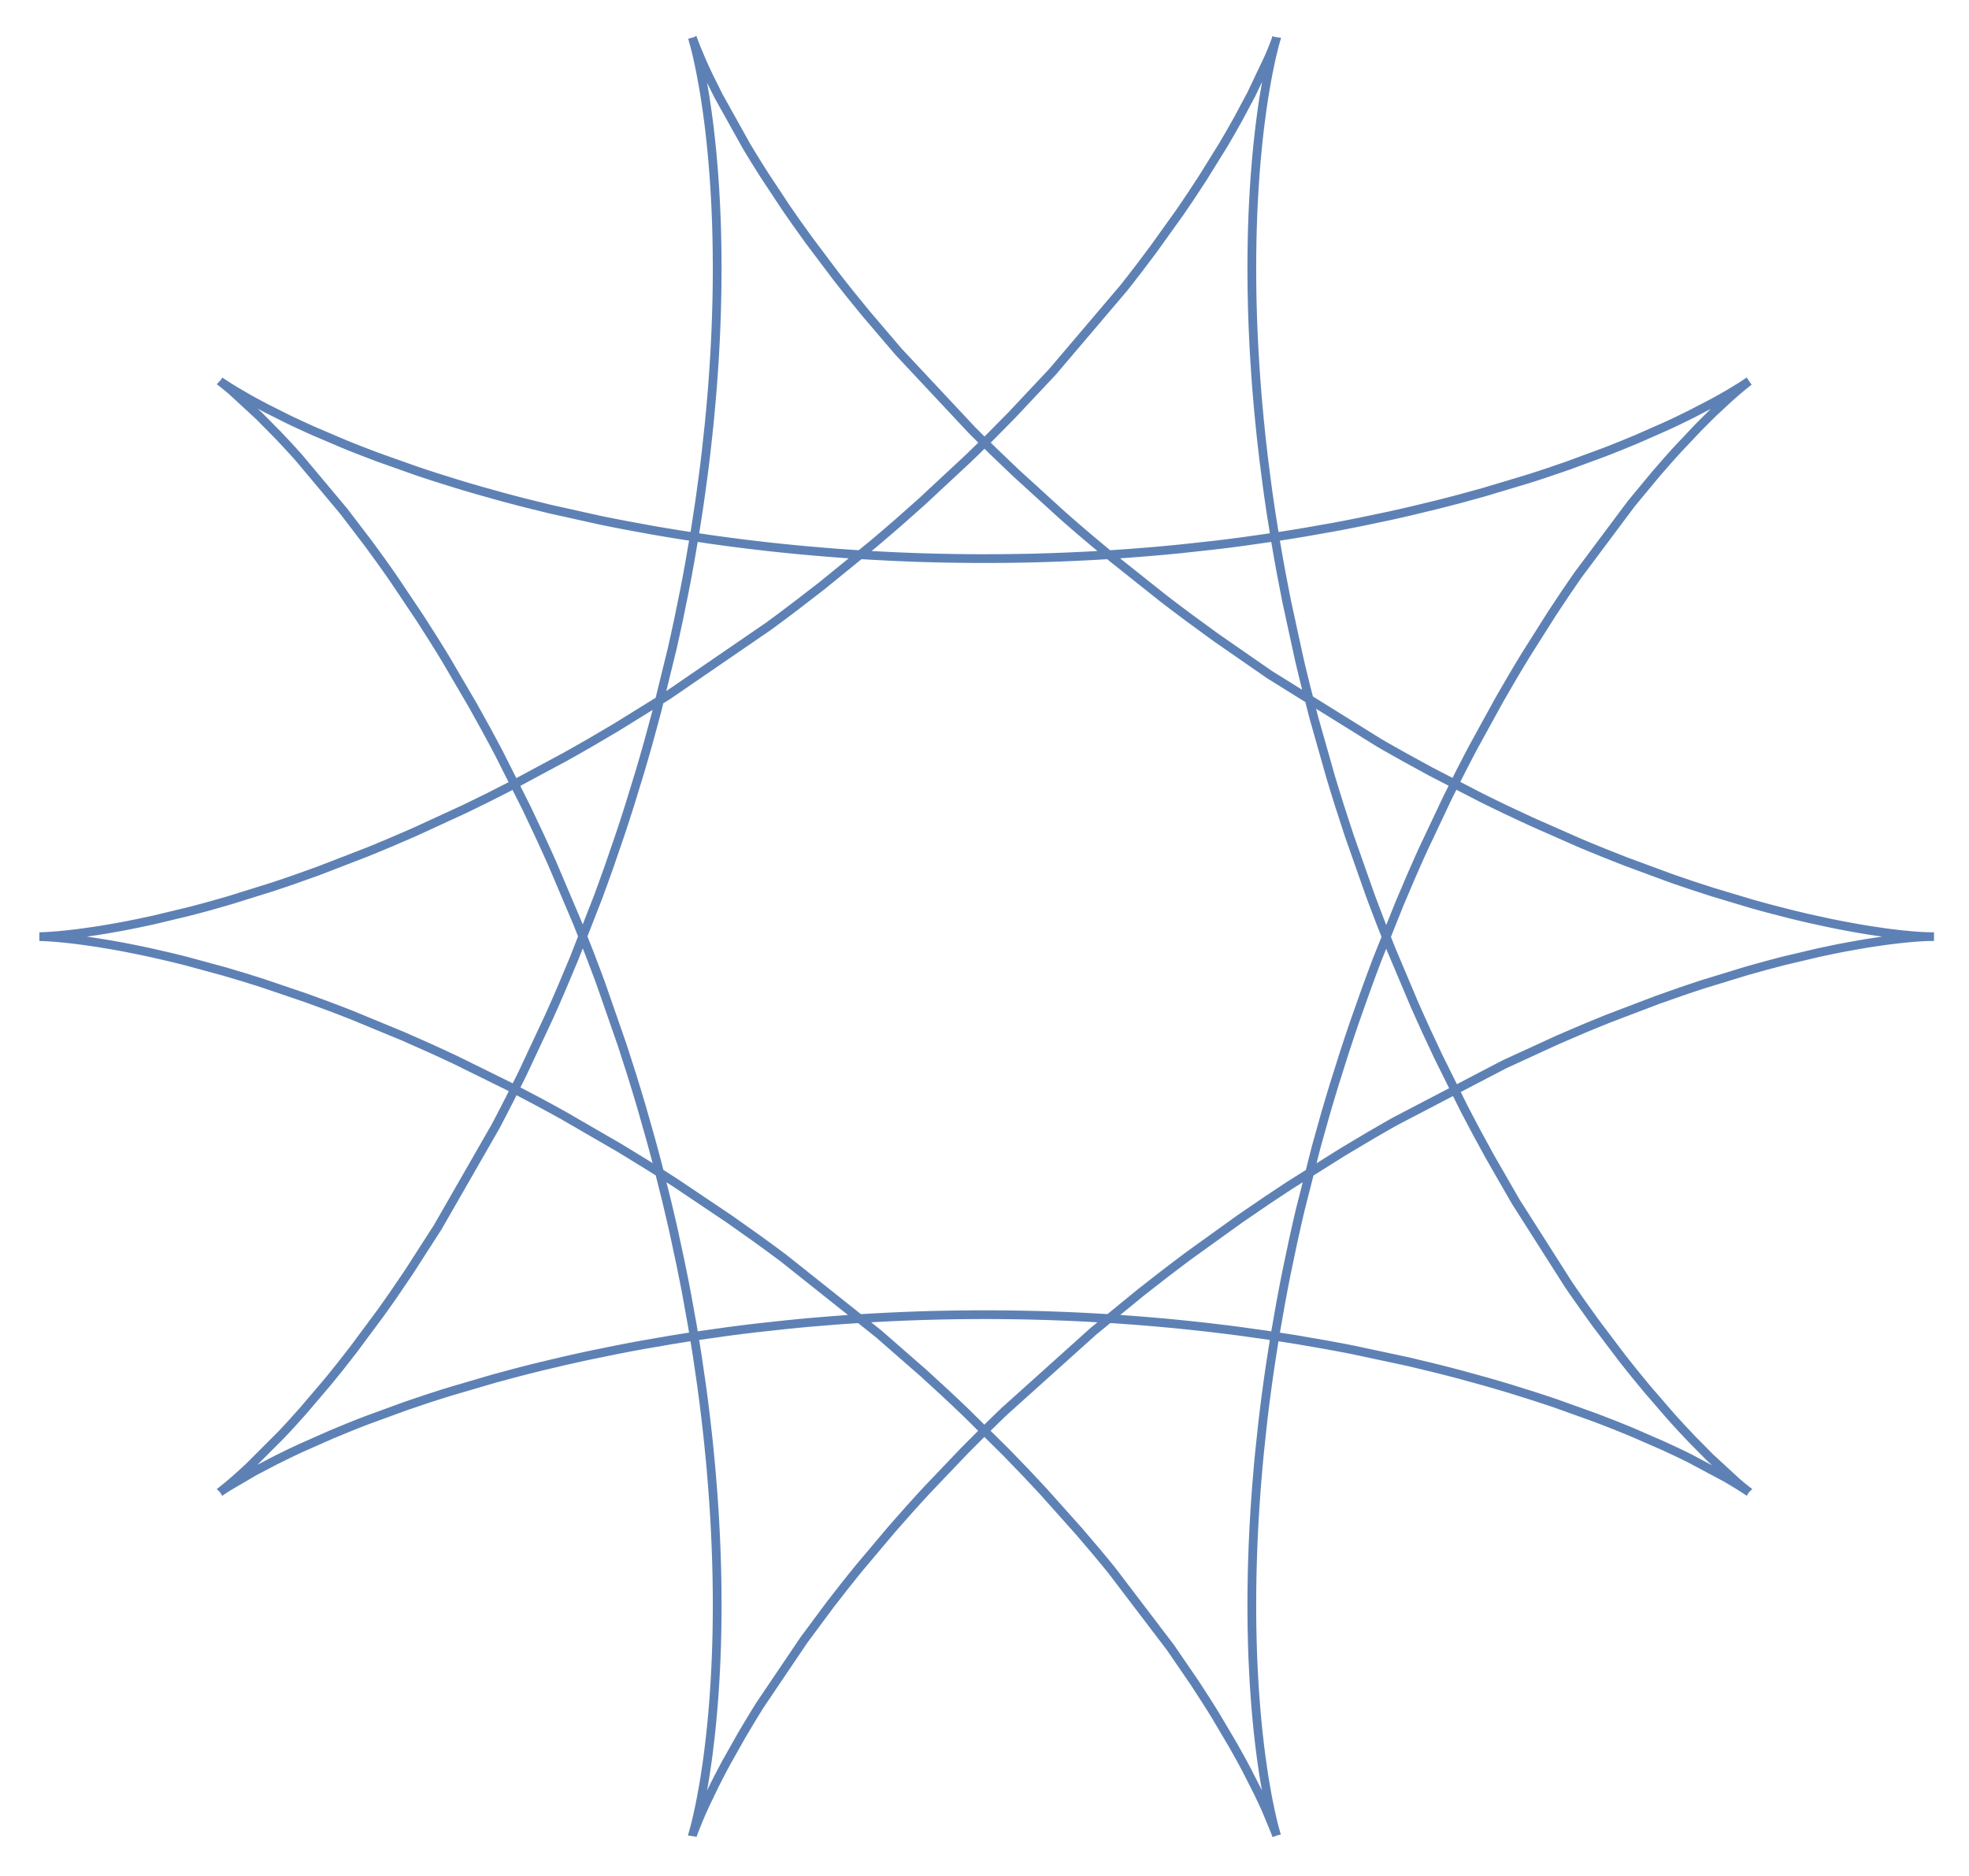 <?xml version="1.0" encoding="UTF-8"?>
<svg xmlns="http://www.w3.org/2000/svg" xmlns:xlink="http://www.w3.org/1999/xlink" width="360pt" height="343pt" viewBox="0 0 360 343" version="1.1">
<defs>
<clipPath id="clip1">
  <path d="M 0 0 L 360 0 L 360 342.719 L 0 342.719 Z M 0 0 "/>
</clipPath>
</defs>
<g id="surface46">
<g clip-path="url(#clip1)" clip-rule="nonzero">
<path style="fill:none;stroke-width:1.6;stroke-linecap:square;stroke-linejoin:miter;stroke:rgb(36.841%,50.677%,70.979%);stroke-opacity:1;stroke-miterlimit:3.25;" d="M 418.801 179.254 L 418.691 179.254 L 418.633 179.258 L 418.559 179.258 L 418.469 179.262 L 418.367 179.262 L 418.254 179.266 L 418.129 179.273 L 417.984 179.277 L 417.832 179.285 L 417.664 179.293 L 417.48 179.301 L 417.082 179.324 L 416.859 179.34 L 416.625 179.355 L 416.117 179.391 L 415.844 179.414 L 415.559 179.438 L 414.945 179.492 L 414.617 179.523 L 414.281 179.559 L 413.566 179.633 L 411.98 179.816 L 411.555 179.871 L 411.113 179.926 L 410.195 180.051 L 408.215 180.344 L 407.691 180.426 L 407.152 180.512 L 406.043 180.699 L 403.68 181.121 L 403.062 181.238 L 402.43 181.359 L 401.137 181.617 L 398.414 182.195 L 392.465 183.598 L 391.609 183.812 L 390.742 184.039 L 388.973 184.508 L 385.305 185.531 L 377.469 187.93 L 376.445 188.262 L 375.414 188.605 L 373.324 189.312 L 369.039 190.82 L 360.098 194.223 L 358.949 194.688 L 357.793 195.156 L 355.465 196.121 L 350.734 198.152 L 341.035 202.609 L 321.004 213.062 L 319.82 213.734 L 318.637 214.41 L 316.27 215.785 L 311.531 218.609 L 302.078 224.547 L 300.902 225.316 L 299.727 226.09 L 297.383 227.652 L 292.723 230.84 L 283.531 237.449 L 282.395 238.297 L 281.266 239.145 L 279.016 240.859 L 274.566 244.328 L 265.895 251.422 L 249.637 266.039 L 248.695 266.945 L 247.758 267.852 L 245.91 269.664 L 242.293 273.293 L 235.406 280.516 L 234.582 281.414 L 233.762 282.312 L 232.148 284.098 L 229.016 287.648 L 223.137 294.625 L 222.441 295.484 L 221.75 296.34 L 220.398 298.035 L 217.793 301.379 L 212.992 307.844 L 205.027 319.641 L 204.566 320.375 L 204.113 321.102 L 203.242 322.531 L 201.609 325.27 L 198.797 330.258 L 198.488 330.836 L 198.188 331.398 L 197.613 332.492 L 196.566 334.543 L 194.883 338.062 L 194.711 338.445 L 194.543 338.812 L 194.23 339.512 L 193.699 340.754 L 192.969 342.578 L 192.906 342.742 L 192.852 342.891 L 192.758 343.148 L 192.719 343.258 L 192.688 343.348 L 192.637 343.492 L 192.609 343.574 L 192.602 343.594 L 192.602 343.598 L 192.613 343.562 L 192.645 343.465 L 192.664 343.402 L 192.688 343.32 L 192.742 343.125 L 192.898 342.578 L 192.941 342.406 L 192.992 342.223 L 193.098 341.816 L 193.336 340.844 L 193.402 340.566 L 193.469 340.277 L 193.609 339.66 L 193.91 338.266 L 193.988 337.883 L 194.066 337.488 L 194.227 336.66 L 194.559 334.848 L 194.645 334.363 L 194.727 333.863 L 194.895 332.828 L 195.23 330.605 L 195.312 330.02 L 195.395 329.422 L 195.555 328.184 L 195.867 325.562 L 195.945 324.875 L 196.016 324.18 L 196.16 322.746 L 196.227 322.016 L 196.297 321.27 L 196.422 319.742 L 196.484 318.965 L 196.543 318.172 L 196.598 317.371 L 196.652 316.555 L 196.703 315.73 L 196.754 314.895 L 196.844 313.188 L 196.887 312.246 L 196.93 311.289 L 196.965 310.32 L 197 309.34 L 197.031 308.348 L 197.055 307.344 L 197.078 306.328 L 197.094 305.297 L 197.109 304.258 L 197.117 303.207 L 197.125 302.141 L 197.125 301.066 L 197.121 299.98 L 197.113 298.883 L 197.098 297.773 L 197.082 296.656 L 197.059 295.527 L 197.031 294.387 L 196.996 293.234 L 196.957 292.074 L 196.914 290.902 L 196.867 289.723 L 196.812 288.531 L 196.75 287.332 L 196.688 286.121 L 196.617 284.902 L 196.539 283.672 L 196.457 282.434 L 196.367 281.188 L 196.273 279.934 L 196.066 277.398 L 195.957 276.121 L 195.836 274.832 L 195.582 272.234 L 195.445 270.922 L 195.301 269.605 L 194.996 266.945 L 194.832 265.609 L 194.664 264.262 L 194.305 261.551 L 193.508 256.062 L 193.289 254.676 L 193.066 253.285 L 192.602 250.484 L 191.586 244.836 L 191.316 243.414 L 191.039 241.988 L 190.461 239.125 L 189.227 233.367 L 188.906 231.949 L 188.578 230.527 L 187.906 227.676 L 186.48 221.965 L 186.109 220.531 L 185.73 219.102 L 184.953 216.238 L 183.324 210.512 L 182.898 209.082 L 182.469 207.652 L 181.594 204.793 L 179.766 199.102 L 175.844 187.824 L 175.328 186.43 L 174.805 185.039 L 173.75 182.266 L 171.582 176.77 L 167.023 166.02 L 166.438 164.703 L 165.844 163.391 L 164.648 160.785 L 162.223 155.656 L 157.23 145.746 L 156.637 144.625 L 156.043 143.508 L 154.852 141.301 L 152.453 136.977 L 147.617 128.711 L 147.012 127.715 L 146.406 126.727 L 145.195 124.781 L 142.777 120.992 L 137.996 113.859 L 137.402 113.012 L 136.816 112.172 L 135.645 110.523 L 133.328 107.344 L 128.84 101.465 L 120.641 91.68 L 120.133 91.113 L 119.629 90.559 L 118.648 89.484 L 116.77 87.488 L 113.398 84.074 L 108.441 79.5 L 108.219 79.312 L 108.008 79.133 L 107.617 78.809 L 106.977 78.285 L 106.844 78.18 L 106.727 78.086 L 106.523 77.93 L 106.266 77.73 L 106.23 77.707 L 106.211 77.691 L 106.203 77.684 L 106.207 77.688 L 106.254 77.723 L 106.352 77.793 L 107.277 78.41 L 107.441 78.516 L 107.617 78.629 L 108.004 78.871 L 108.922 79.438 L 111.34 80.844 L 111.695 81.043 L 112.066 81.25 L 112.844 81.676 L 114.539 82.578 L 118.527 84.578 L 119.078 84.848 L 119.645 85.113 L 120.812 85.664 L 123.289 86.789 L 128.82 89.148 L 129.566 89.453 L 130.32 89.758 L 131.867 90.367 L 135.098 91.602 L 142.09 94.082 L 142.996 94.387 L 143.91 94.691 L 145.77 95.297 L 149.609 96.496 L 150.594 96.793 L 151.586 97.09 L 153.602 97.676 L 157.742 98.836 L 158.801 99.117 L 159.867 99.402 L 162.027 99.961 L 166.449 101.051 L 175.672 103.105 L 176.859 103.348 L 178.055 103.586 L 180.461 104.055 L 185.359 104.953 L 186.598 105.164 L 187.848 105.375 L 190.355 105.785 L 195.445 106.559 L 196.734 106.742 L 198.023 106.918 L 200.621 107.262 L 201.926 107.426 L 203.238 107.586 L 205.871 107.895 L 207.195 108.043 L 208.523 108.184 L 211.191 108.453 L 212.527 108.582 L 213.871 108.703 L 216.566 108.934 L 218.031 109.051 L 219.504 109.164 L 220.977 109.27 L 222.453 109.367 L 223.934 109.461 L 225.418 109.551 L 228.391 109.707 L 229.879 109.777 L 231.371 109.84 L 232.863 109.898 L 234.359 109.949 L 235.855 109.992 L 237.355 110.031 L 238.852 110.062 L 240.352 110.09 L 241.855 110.109 L 243.355 110.125 L 244.855 110.133 L 246.359 110.133 L 247.859 110.129 L 249.359 110.117 L 250.863 110.102 L 252.363 110.078 L 253.859 110.051 L 255.359 110.016 L 256.855 109.973 L 258.352 109.926 L 259.848 109.871 L 261.34 109.809 L 262.832 109.742 L 264.32 109.672 L 265.805 109.594 L 267.289 109.508 L 268.77 109.418 L 270.25 109.32 L 271.727 109.219 L 273.199 109.109 L 276.133 108.875 L 277.594 108.75 L 279.051 108.621 L 281.953 108.34 L 287.707 107.711 L 289.133 107.543 L 290.551 107.367 L 293.375 107 L 298.953 106.203 L 300.332 105.992 L 301.703 105.777 L 304.426 105.332 L 309.785 104.387 L 311.016 104.156 L 312.242 103.922 L 314.672 103.441 L 319.445 102.441 L 320.617 102.188 L 321.785 101.926 L 324.094 101.395 L 328.609 100.305 L 329.719 100.023 L 330.82 99.742 L 332.992 99.176 L 337.227 98.012 L 345.242 95.609 L 346.199 95.305 L 347.145 95 L 349.008 94.387 L 352.609 93.156 L 359.289 90.695 L 360.074 90.391 L 360.848 90.086 L 362.363 89.48 L 365.254 88.289 L 370.473 85.992 L 371.121 85.691 L 371.758 85.398 L 372.984 84.816 L 375.273 83.695 L 379.168 81.668 L 379.59 81.438 L 380 81.211 L 380.773 80.781 L 382.156 79.984 L 384.242 78.719 L 384.441 78.59 L 384.625 78.473 L 384.953 78.258 L 385.445 77.93 L 385.535 77.867 L 385.613 77.816 L 385.727 77.738 L 385.762 77.711 L 385.797 77.688 L 385.781 77.699 L 385.754 77.719 L 385.66 77.789 L 385.324 78.047 L 384.082 79.059 L 383.879 79.23 L 383.664 79.41 L 383.203 79.809 L 382.16 80.73 L 379.598 83.105 L 379.234 83.453 L 378.863 83.812 L 378.098 84.566 L 376.457 86.215 L 372.809 90.078 L 372.32 90.613 L 371.824 91.16 L 370.816 92.293 L 368.719 94.699 L 364.262 100.078 L 354.547 113.082 L 353.957 113.926 L 353.367 114.785 L 352.18 116.527 L 349.789 120.121 L 344.965 127.75 L 344.363 128.742 L 343.758 129.742 L 342.551 131.77 L 340.141 135.926 L 335.371 144.609 L 334.777 145.73 L 334.191 146.855 L 333.02 149.129 L 330.703 153.758 L 326.191 163.309 L 325.641 164.527 L 325.094 165.754 L 324.008 168.219 L 321.883 173.211 L 317.812 183.398 L 317.281 184.797 L 316.758 186.203 L 315.723 189.02 L 313.715 194.695 L 313.23 196.121 L 312.746 197.551 L 311.801 200.414 L 309.984 206.164 L 309.543 207.605 L 309.109 209.047 L 308.262 211.934 L 306.645 217.711 L 303.719 229.246 L 303.383 230.68 L 303.055 232.113 L 302.418 234.977 L 301.223 240.668 L 300.941 242.082 L 300.668 243.496 L 300.141 246.309 L 299.16 251.887 L 298.934 253.27 L 298.715 254.648 L 298.293 257.387 L 298.09 258.75 L 297.895 260.109 L 297.527 262.805 L 297.352 264.145 L 297.184 265.477 L 296.867 268.125 L 296.309 273.336 L 296.191 274.535 L 296.078 275.727 L 295.875 278.09 L 295.777 279.262 L 295.688 280.426 L 295.523 282.734 L 295.449 283.875 L 295.379 285.012 L 295.312 286.137 L 295.25 287.254 L 295.195 288.367 L 295.145 289.469 L 295.098 290.562 L 295.059 291.648 L 295.02 292.727 L 294.988 293.793 L 294.957 294.852 L 294.934 295.902 L 294.914 296.945 L 294.898 297.977 L 294.887 299 L 294.879 300.016 L 294.875 301.02 L 294.875 302.012 L 294.879 302.996 L 294.887 303.973 L 294.898 304.938 L 294.914 305.895 L 294.934 306.84 L 294.953 307.773 L 294.98 308.695 L 295.008 309.609 L 295.039 310.516 L 295.074 311.406 L 295.113 312.289 L 295.156 313.16 L 295.246 314.871 L 295.293 315.707 L 295.344 316.535 L 295.457 318.156 L 295.516 318.949 L 295.574 319.73 L 295.703 321.258 L 295.77 322.008 L 295.84 322.742 L 295.98 324.176 L 296.055 324.875 L 296.133 325.562 L 296.285 326.898 L 296.363 327.547 L 296.445 328.188 L 296.605 329.426 L 296.938 331.754 L 297.027 332.348 L 297.121 332.93 L 297.305 334.043 L 297.664 336.094 L 297.754 336.57 L 297.84 337.027 L 298.016 337.902 L 298.344 339.461 L 298.422 339.809 L 298.5 340.145 L 298.645 340.77 L 298.906 341.832 L 299.281 343.207 L 299.309 343.309 L 299.336 343.395 L 299.375 343.523 L 299.387 343.562 L 299.398 343.598 L 299.395 343.59 L 299.391 343.57 L 299.379 343.535 L 299.336 343.418 L 299.188 343.004 L 297.555 339.035 L 297.395 338.672 L 297.227 338.301 L 296.867 337.516 L 296.051 335.801 L 294.016 331.789 L 293.723 331.234 L 293.422 330.668 L 292.793 329.508 L 291.422 327.055 L 288.234 321.668 L 287.793 320.953 L 287.34 320.227 L 286.406 318.75 L 284.426 315.695 L 279.988 309.219 L 269.207 295.051 L 268.504 294.188 L 267.789 293.32 L 266.332 291.57 L 263.324 288.043 L 256.918 280.867 L 256.082 279.965 L 255.234 279.059 L 253.523 277.242 L 250.012 273.598 L 242.633 266.301 L 241.68 265.391 L 240.723 264.48 L 238.781 262.66 L 234.828 259.035 L 226.629 251.867 L 209.27 238.047 L 208.055 237.141 L 206.836 236.242 L 204.387 234.461 L 199.445 230.957 L 189.434 224.23 L 188.172 223.418 L 186.91 222.613 L 184.383 221.02 L 179.316 217.914 L 169.184 212.047 L 167.922 211.348 L 166.66 210.652 L 164.141 209.293 L 159.125 206.66 L 149.23 201.781 L 148.008 201.211 L 146.793 200.645 L 144.375 199.539 L 139.594 197.426 L 130.305 193.594 L 129.25 193.18 L 128.199 192.773 L 126.117 191.98 L 122.031 190.484 L 114.203 187.824 L 113.262 187.52 L 112.328 187.227 L 110.484 186.652 L 106.902 185.59 L 100.18 183.762 L 99.383 183.559 L 98.598 183.363 L 97.055 182.988 L 94.098 182.309 L 93.387 182.152 L 92.688 182 L 91.316 181.711 L 88.715 181.195 L 88.094 181.078 L 87.484 180.969 L 86.297 180.758 L 84.074 180.391 L 83.547 180.309 L 83.035 180.23 L 82.043 180.086 L 80.215 179.84 L 79.797 179.789 L 79.395 179.738 L 78.621 179.652 L 78.254 179.613 L 77.898 179.574 L 77.227 179.508 L 76.91 179.48 L 76.605 179.453 L 76.035 179.406 L 75.77 179.383 L 75.516 179.367 L 75.051 179.332 L 74.836 179.32 L 74.637 179.309 L 74.449 179.297 L 74.273 179.289 L 74.113 179.281 L 73.965 179.277 L 73.828 179.27 L 73.707 179.266 L 73.598 179.262 L 73.5 179.262 L 73.418 179.258 L 73.348 179.258 L 73.293 179.254 L 73.199 179.254 L 73.383 179.254 L 73.457 179.25 L 73.547 179.25 L 73.648 179.246 L 73.766 179.242 L 73.895 179.238 L 74.035 179.23 L 74.191 179.223 L 74.359 179.215 L 74.734 179.195 L 74.945 179.184 L 75.164 179.168 L 75.645 179.133 L 75.902 179.113 L 76.176 179.094 L 76.758 179.043 L 77.07 179.016 L 77.391 178.984 L 78.078 178.914 L 79.598 178.746 L 80.043 178.691 L 80.504 178.633 L 81.469 178.504 L 83.57 178.199 L 84.129 178.113 L 84.703 178.02 L 85.895 177.82 L 88.434 177.367 L 89.102 177.238 L 89.785 177.105 L 91.188 176.824 L 94.145 176.191 L 100.637 174.633 L 101.5 174.406 L 102.375 174.176 L 104.16 173.695 L 107.852 172.645 L 115.715 170.191 L 116.742 169.852 L 117.777 169.504 L 119.871 168.785 L 124.156 167.254 L 133.086 163.809 L 134.156 163.375 L 135.23 162.93 L 137.395 162.023 L 141.785 160.129 L 150.77 155.996 L 151.906 155.445 L 153.051 154.891 L 155.344 153.762 L 159.961 151.414 L 169.289 146.402 L 170.461 145.746 L 171.633 145.086 L 173.98 143.742 L 178.68 140.977 L 188.059 135.164 L 206.516 122.504 L 207.738 121.602 L 208.961 120.695 L 211.391 118.867 L 216.195 115.16 L 225.547 107.559 L 226.691 106.59 L 227.828 105.625 L 230.082 103.68 L 234.504 99.762 L 243.004 91.852 L 244.031 90.859 L 245.051 89.867 L 247.066 87.879 L 250.988 83.906 L 258.414 76.004 L 271.438 60.684 L 272.152 59.777 L 272.859 58.875 L 274.242 57.082 L 276.891 53.566 L 281.715 46.828 L 282.273 46.016 L 282.82 45.211 L 283.887 43.625 L 285.906 40.543 L 289.473 34.797 L 289.875 34.117 L 290.27 33.449 L 291.027 32.145 L 292.434 29.652 L 294.812 25.188 L 297.973 18.523 L 298.098 18.234 L 298.215 17.957 L 298.43 17.441 L 298.793 16.543 L 298.867 16.352 L 298.938 16.168 L 299.062 15.84 L 299.25 15.332 L 299.285 15.234 L 299.316 15.152 L 299.359 15.02 L 299.375 14.977 L 299.387 14.941 L 299.395 14.922 L 299.398 14.91 L 299.398 14.918 L 299.391 14.934 L 299.367 15.008 L 299.277 15.305 L 299.246 15.41 L 299.215 15.531 L 299.137 15.809 L 298.945 16.523 L 298.891 16.734 L 298.836 16.957 L 298.715 17.445 L 298.449 18.574 L 298.379 18.887 L 298.309 19.215 L 298.16 19.91 L 297.848 21.453 L 297.766 21.871 L 297.688 22.301 L 297.523 23.199 L 297.191 25.148 L 297.098 25.715 L 297.008 26.293 L 296.828 27.492 L 296.738 28.117 L 296.652 28.754 L 296.477 30.07 L 296.391 30.75 L 296.305 31.441 L 296.141 32.871 L 296.059 33.609 L 295.98 34.359 L 295.828 35.902 L 295.754 36.691 L 295.684 37.496 L 295.547 39.148 L 295.48 39.992 L 295.422 40.852 L 295.305 42.605 L 295.254 43.504 L 295.203 44.414 L 295.156 45.336 L 295.109 46.273 L 295.07 47.219 L 295.035 48.18 L 295 49.152 L 294.973 50.137 L 294.945 51.133 L 294.922 52.141 L 294.906 53.16 L 294.891 54.191 L 294.883 55.234 L 294.875 56.289 L 294.875 57.355 L 294.879 58.434 L 294.887 59.52 L 294.898 60.617 L 294.918 61.727 L 294.938 62.848 L 294.965 63.977 L 295 65.117 L 295.035 66.27 L 295.078 67.43 L 295.125 68.598 L 295.18 69.777 L 295.238 70.969 L 295.301 72.164 L 295.371 73.375 L 295.445 74.59 L 295.613 77.051 L 295.703 78.293 L 295.801 79.547 L 296.016 82.07 L 296.133 83.348 L 296.254 84.633 L 296.516 87.219 L 296.648 88.438 L 296.785 89.664 L 297.074 92.129 L 297.719 97.133 L 297.895 98.395 L 298.078 99.664 L 298.457 102.215 L 299.289 107.375 L 299.512 108.676 L 299.738 109.977 L 300.211 112.598 L 301.23 117.871 L 303.551 128.551 L 303.867 129.891 L 304.191 131.238 L 304.852 133.93 L 306.246 139.328 L 309.309 150.129 L 310.129 152.824 L 310.973 155.516 L 312.719 160.875 L 316.457 171.496 L 316.934 172.785 L 317.418 174.07 L 318.398 176.629 L 320.406 181.711 L 324.609 191.664 L 325.152 192.887 L 325.695 194.102 L 326.793 196.523 L 329.027 201.293 L 333.613 210.539 L 334.199 211.668 L 334.785 212.785 L 335.957 215.004 L 338.324 219.352 L 343.109 227.68 L 352.676 242.711 L 353.312 243.648 L 353.953 244.574 L 355.223 246.391 L 357.73 249.887 L 362.594 256.324 L 363.188 257.078 L 363.773 257.816 L 364.934 259.262 L 367.191 262.008 L 371.445 266.926 L 371.949 267.484 L 372.445 268.031 L 373.418 269.094 L 375.277 271.07 L 378.613 274.449 L 383.539 278.992 L 383.746 279.168 L 383.945 279.336 L 384.309 279.641 L 384.926 280.145 L 385.055 280.25 L 385.176 280.344 L 385.383 280.508 L 385.672 280.73 L 385.719 280.766 L 385.754 280.793 L 385.781 280.812 L 385.793 280.82 L 385.797 280.824 L 385.789 280.816 L 385.742 280.785 L 385.699 280.754 L 385.648 280.719 L 385.512 280.625 L 385.102 280.348 L 384.969 280.262 L 384.824 280.168 L 384.504 279.961 L 383.723 279.469 L 381.59 278.195 L 375.023 274.688 L 374.465 274.414 L 373.895 274.133 L 372.711 273.562 L 370.176 272.379 L 364.438 269.879 L 363.66 269.559 L 362.867 269.234 L 361.242 268.578 L 357.836 267.258 L 350.398 264.59 L 349.414 264.258 L 348.414 263.926 L 346.379 263.262 L 342.172 261.945 L 341.09 261.621 L 339.996 261.297 L 337.777 260.652 L 333.203 259.391 L 332.035 259.082 L 330.852 258.773 L 328.461 258.168 L 323.559 256.988 L 313.305 254.797 L 312.07 254.555 L 310.832 254.32 L 308.328 253.859 L 303.246 252.98 L 301.961 252.773 L 300.668 252.57 L 298.062 252.172 L 292.789 251.43 L 291.457 251.258 L 290.121 251.09 L 287.434 250.766 L 286.086 250.609 L 284.73 250.461 L 282.008 250.176 L 280.641 250.039 L 279.27 249.91 L 276.516 249.664 L 275.133 249.551 L 273.75 249.441 L 270.969 249.238 L 269.578 249.145 L 268.18 249.055 L 266.781 248.973 L 265.383 248.895 L 263.977 248.82 L 262.574 248.754 L 261.168 248.691 L 259.758 248.637 L 258.348 248.586 L 256.938 248.539 L 255.523 248.5 L 254.109 248.465 L 252.695 248.438 L 251.281 248.414 L 249.863 248.395 L 248.449 248.383 L 247.031 248.375 L 245.613 248.375 L 244.199 248.379 L 242.781 248.391 L 241.367 248.402 L 239.949 248.426 L 238.535 248.453 L 237.121 248.484 L 235.707 248.52 L 234.297 248.562 L 231.477 248.664 L 228.664 248.789 L 225.855 248.934 L 223.113 249.098 L 220.383 249.281 L 219.02 249.383 L 217.66 249.488 L 214.949 249.711 L 213.602 249.828 L 212.254 249.953 L 209.57 250.219 L 204.254 250.801 L 202.938 250.957 L 201.621 251.121 L 199.008 251.457 L 193.84 252.188 L 192.562 252.379 L 191.289 252.574 L 188.758 252.98 L 183.773 253.84 L 182.543 254.062 L 181.32 254.289 L 178.895 254.758 L 174.125 255.73 L 172.949 255.98 L 171.785 256.234 L 169.473 256.75 L 164.949 257.82 L 163.84 258.094 L 162.738 258.367 L 160.559 258.926 L 156.309 260.07 L 148.246 262.434 L 147.203 262.758 L 146.168 263.086 L 144.137 263.742 L 140.215 265.066 L 132.973 267.711 L 132.125 268.039 L 131.289 268.367 L 129.66 269.02 L 126.559 270.301 L 121.004 272.758 L 120.371 273.055 L 119.75 273.344 L 118.555 273.918 L 116.328 275.016 L 112.543 276.996 L 107.648 279.863 L 107.469 279.977 L 107.305 280.082 L 107.008 280.273 L 106.559 280.578 L 106.473 280.633 L 106.402 280.684 L 106.289 280.762 L 106.25 280.789 L 106.223 280.809 L 106.207 280.82 L 106.203 280.824 L 106.207 280.82 L 106.223 280.809 L 106.289 280.758 L 106.551 280.559 L 107.566 279.742 L 107.742 279.598 L 107.922 279.445 L 108.316 279.113 L 109.215 278.336 L 111.445 276.309 L 117.453 270.301 L 117.926 269.797 L 118.406 269.281 L 119.391 268.215 L 121.441 265.93 L 125.844 260.758 L 126.422 260.059 L 127 259.344 L 128.18 257.879 L 130.586 254.801 L 135.586 248.066 L 136.223 247.172 L 136.867 246.266 L 138.156 244.418 L 140.762 240.582 L 146.031 232.387 L 156.559 214.035 L 157.191 212.832 L 157.824 211.621 L 159.086 209.172 L 161.574 204.188 L 166.406 193.871 L 166.996 192.551 L 167.582 191.227 L 168.738 188.559 L 171.004 183.16 L 175.309 172.133 L 175.824 170.734 L 176.332 169.336 L 177.34 166.527 L 179.281 160.871 L 179.754 159.453 L 180.219 158.031 L 181.133 155.184 L 182.887 149.469 L 183.312 148.035 L 183.73 146.605 L 184.547 143.738 L 186.102 138.008 L 188.902 126.586 L 189.199 125.262 L 189.492 123.938 L 190.062 121.297 L 191.133 116.047 L 191.383 114.738 L 191.633 113.438 L 192.109 110.84 L 192.992 105.695 L 193.199 104.418 L 193.398 103.145 L 193.785 100.613 L 193.969 99.352 L 194.145 98.098 L 194.484 95.605 L 194.648 94.367 L 194.805 93.133 L 195.098 90.68 L 195.625 85.848 L 195.742 84.656 L 195.855 83.473 L 196.066 81.121 L 196.164 79.953 L 196.258 78.797 L 196.426 76.5 L 196.504 75.363 L 196.578 74.23 L 196.645 73.109 L 196.707 71.996 L 196.766 70.891 L 196.82 69.793 L 196.871 68.699 L 196.914 67.617 L 196.953 66.547 L 196.988 65.48 L 197.02 64.422 L 197.047 63.375 L 197.07 62.336 L 197.09 61.305 L 197.105 60.285 L 197.113 59.273 L 197.121 58.27 L 197.125 57.277 L 197.125 56.293 L 197.117 55.316 L 197.109 54.352 L 197.098 53.398 L 197.082 52.453 L 197.062 51.52 L 197.039 50.516 L 197.012 49.523 L 196.98 48.547 L 196.941 47.578 L 196.902 46.625 L 196.863 45.684 L 196.816 44.754 L 196.766 43.84 L 196.715 42.938 L 196.66 42.047 L 196.539 40.305 L 196.477 39.453 L 196.41 38.613 L 196.273 36.977 L 196.199 36.18 L 196.125 35.395 L 195.969 33.871 L 195.887 33.129 L 195.809 32.398 L 195.641 30.984 L 195.555 30.301 L 195.465 29.629 L 195.289 28.328 L 194.93 25.902 L 194.84 25.332 L 194.75 24.777 L 194.57 23.715 L 194.211 21.766 L 194.125 21.316 L 194.039 20.879 L 193.871 20.059 L 193.555 18.594 L 193.477 18.266 L 193.406 17.953 L 193.266 17.371 L 193.02 16.398 L 192.684 15.184 L 192.66 15.105 L 192.641 15.039 L 192.613 14.949 L 192.602 14.914 L 192.605 14.93 L 192.617 14.953 L 192.629 14.996 L 192.672 15.113 L 192.812 15.504 L 192.859 15.633 L 192.91 15.777 L 193.035 16.098 L 193.348 16.891 L 194.262 19.062 L 194.402 19.387 L 194.555 19.723 L 194.875 20.43 L 195.598 21.977 L 197.395 25.594 L 202.496 34.742 L 202.875 35.375 L 203.266 36.02 L 204.07 37.332 L 205.777 40.047 L 209.594 45.82 L 210.109 46.57 L 210.633 47.328 L 211.703 48.859 L 213.953 51.992 L 218.855 58.508 L 219.508 59.344 L 220.168 60.18 L 221.512 61.871 L 224.301 65.297 L 230.27 72.293 L 243.711 86.656 L 244.691 87.637 L 245.68 88.617 L 247.68 90.582 L 251.777 94.5 L 260.324 102.285 L 261.426 103.25 L 262.531 104.211 L 264.766 106.129 L 269.305 109.93 L 278.648 117.367 L 279.84 118.281 L 281.035 119.188 L 283.438 120.988 L 288.289 124.535 L 298.148 131.371 L 318.203 143.848 L 319.379 144.523 L 320.551 145.188 L 322.891 146.504 L 327.562 149.059 L 336.816 153.84 L 337.965 154.406 L 339.109 154.969 L 341.387 156.07 L 345.902 158.184 L 354.738 162.082 L 355.82 162.535 L 356.898 162.984 L 359.043 163.859 L 363.258 165.527 L 371.387 168.527 L 372.371 168.871 L 373.352 169.207 L 375.285 169.863 L 379.059 171.09 L 386.211 173.238 L 387.164 173.504 L 388.105 173.766 L 389.953 174.262 L 393.504 175.172 L 394.359 175.379 L 395.203 175.582 L 396.852 175.965 L 399.992 176.652 L 400.742 176.809 L 401.48 176.961 L 402.91 177.242 L 405.605 177.734 L 406.242 177.844 L 406.867 177.949 L 408.066 178.141 L 410.285 178.469 L 410.801 178.543 L 411.305 178.609 L 412.258 178.727 L 412.711 178.781 L 413.152 178.832 L 413.98 178.922 L 414.371 178.961 L 414.746 178.996 L 415.445 179.062 L 415.77 179.09 L 416.078 179.113 L 416.648 179.156 L 416.906 179.172 L 417.152 179.188 L 417.379 179.203 L 417.586 179.211 L 417.781 179.223 L 417.957 179.23 L 418.117 179.238 L 418.262 179.242 L 418.387 179.246 L 418.496 179.25 L 418.59 179.25 L 418.664 179.254 L 418.801 179.254 " transform="matrix(1,0,0,1,-66,-8)"/>
</g>
</g>
</svg>
